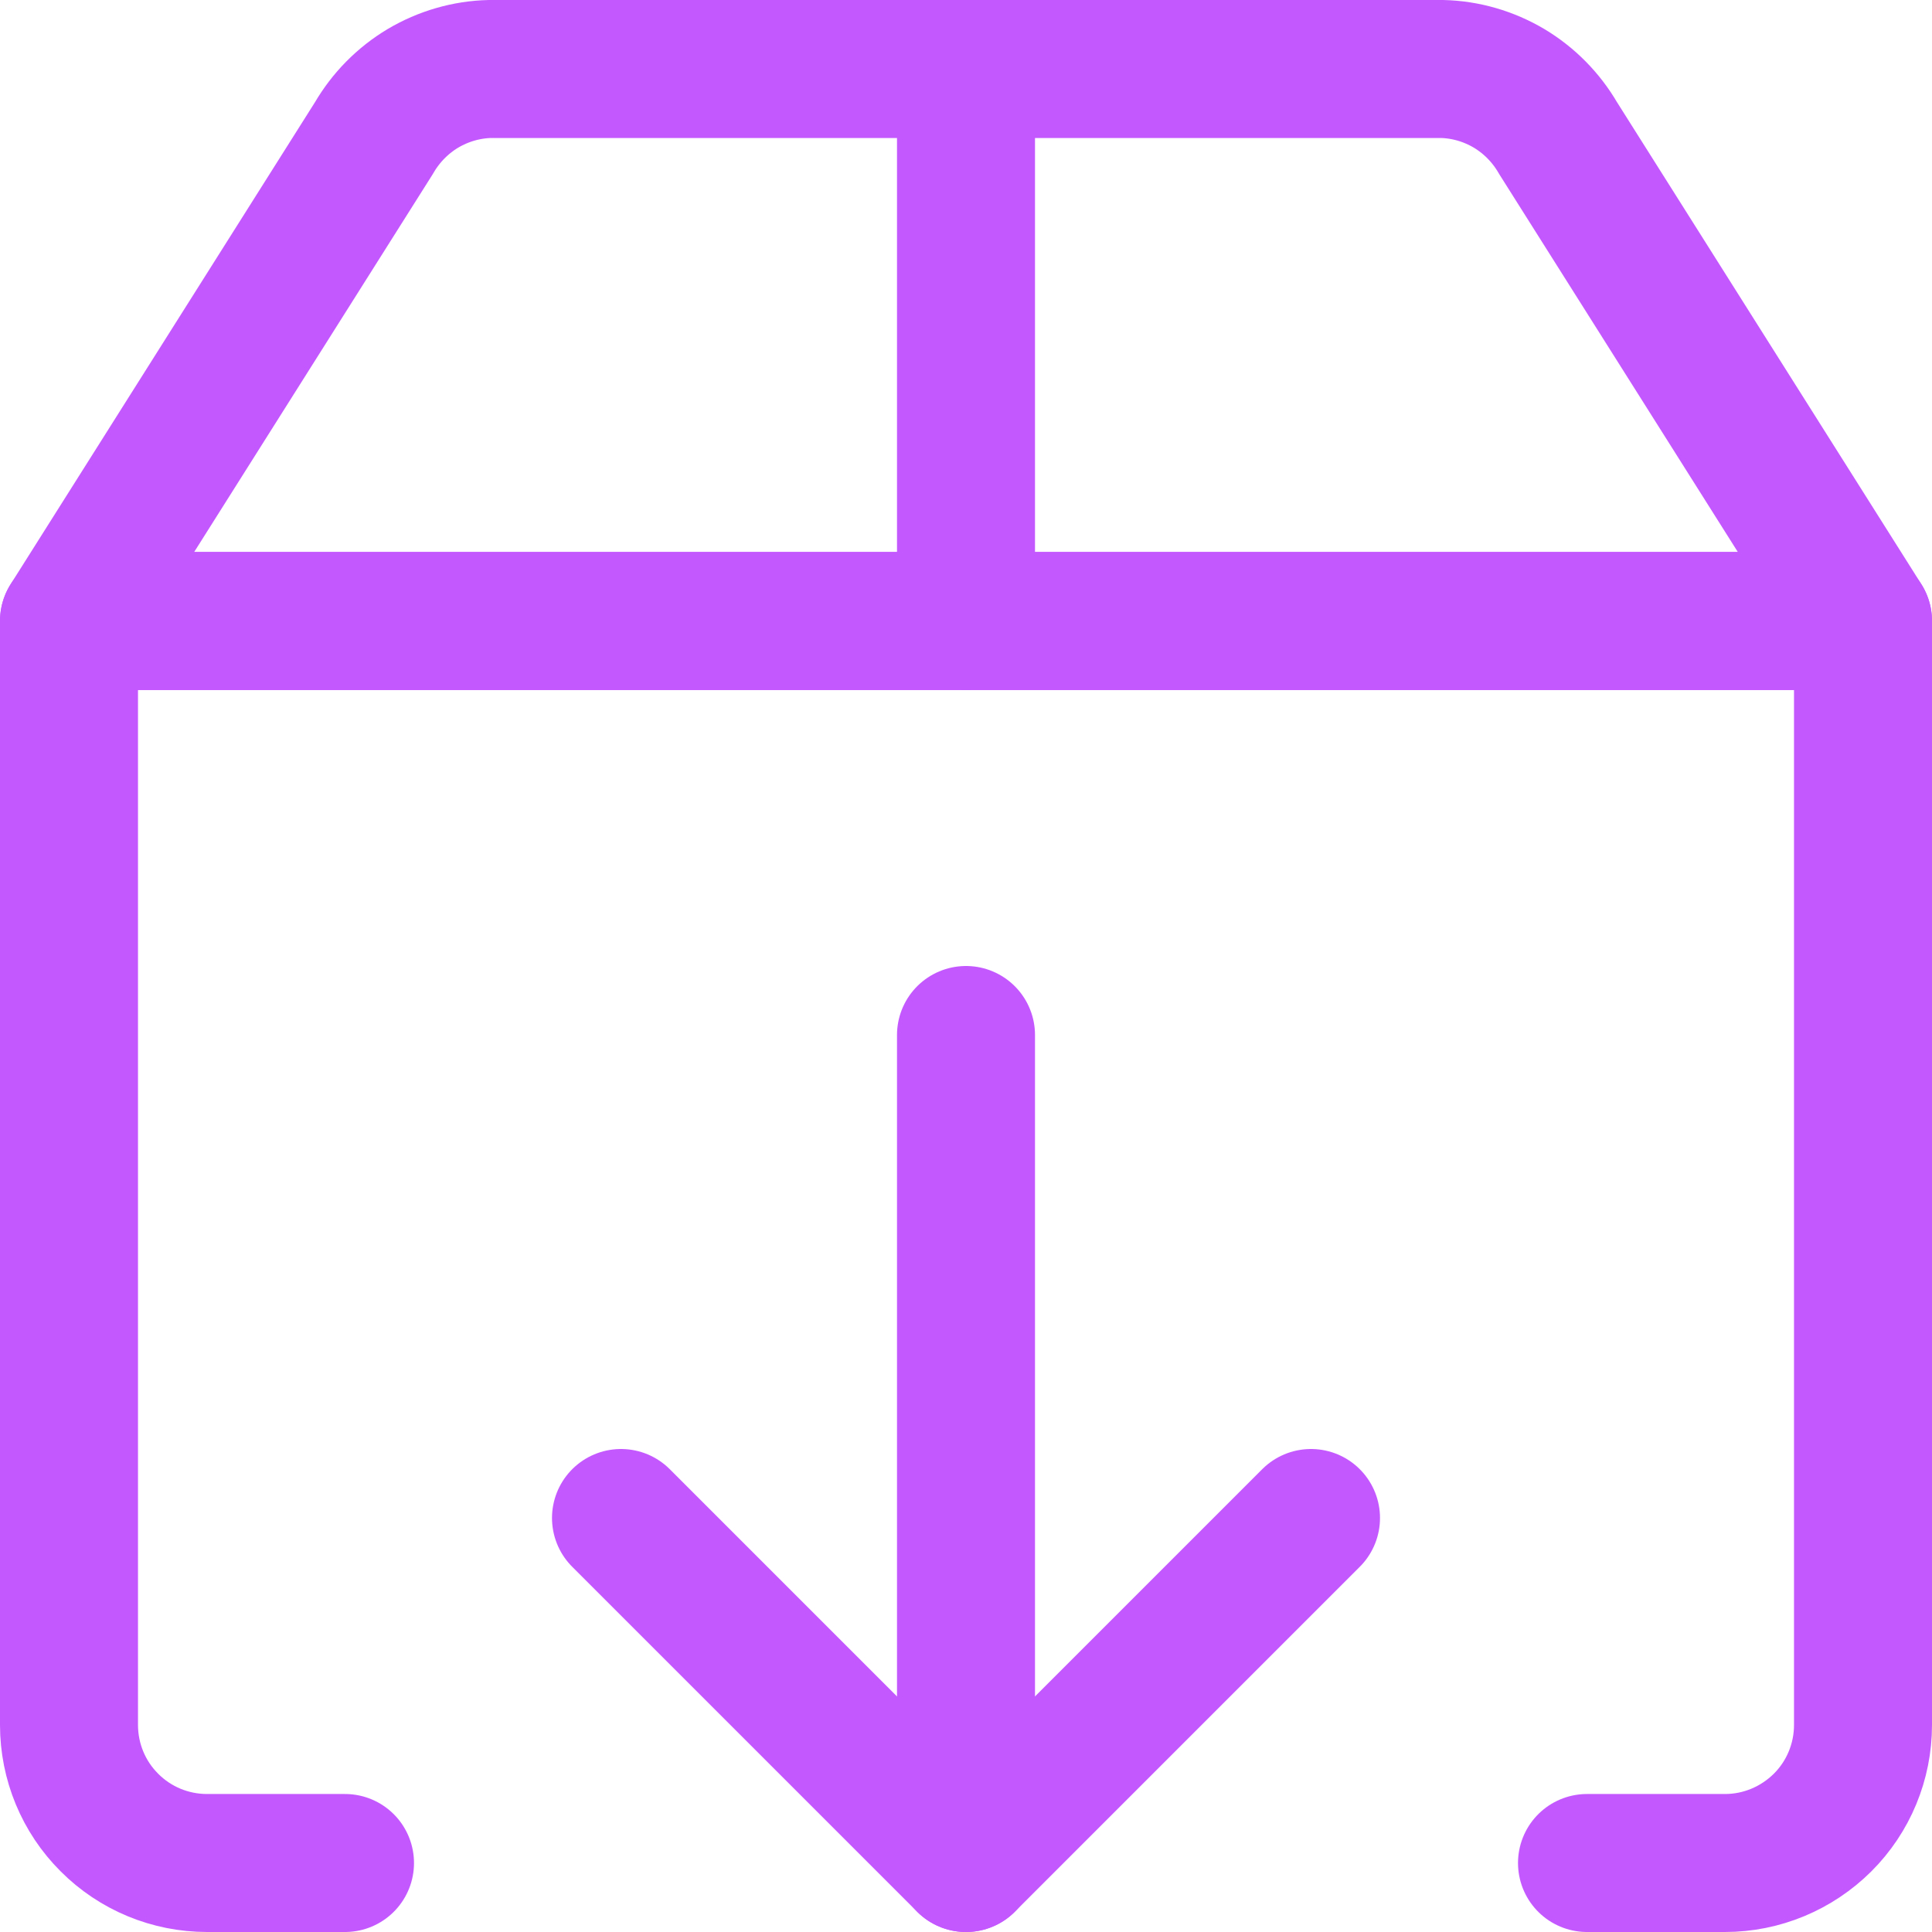 <svg xmlns="http://www.w3.org/2000/svg" fill="none" viewBox="0 0 14 14"
    id="Download-Box-1--Streamline-Core" height="14" width="14">
    <g id="download-box-1--arrow-box-down-download-internet-network-server-upload">
        <path id="Vector" stroke="#c458ff" stroke-linecap="round" stroke-linejoin="round"
            d="M2.5 13.5h-1c-0.265 0 -0.52 -0.105 -0.707 -0.293C0.605 13.02 0.5 12.765 0.5 12.5v-8h13v8c0 0.265 -0.105 0.52 -0.293 0.707s-0.442 0.293 -0.707 0.293h-1"
            stroke-width="1"></path>
        <path id="Vector_2" stroke="#c458ff" stroke-linecap="round" stroke-linejoin="round"
            d="M4.5 11 7 13.5 9.5 11" stroke-width="1"></path>
        <path id="Vector_3" stroke="#c458ff" stroke-linecap="round" stroke-linejoin="round"
            d="M7 13.5v-6" stroke-width="1"></path>
        <path id="Vector_4" stroke="#c458ff" stroke-linecap="round" stroke-linejoin="round"
            d="M11.29 1c-0.086 -0.148 -0.208 -0.272 -0.355 -0.36C10.788 0.553 10.621 0.504 10.45 0.5h-6.9c-0.171 0.004 -0.338 0.053 -0.485 0.14C2.918 0.728 2.796 0.852 2.71 1L0.5 4.5h13L11.29 1Z"
            stroke-width="1"></path>
        <path id="Vector_5" stroke="#c458ff" stroke-linecap="round" stroke-linejoin="round"
            d="M7 0.5v4" stroke-width="1"></path>
    </g>
</svg>
